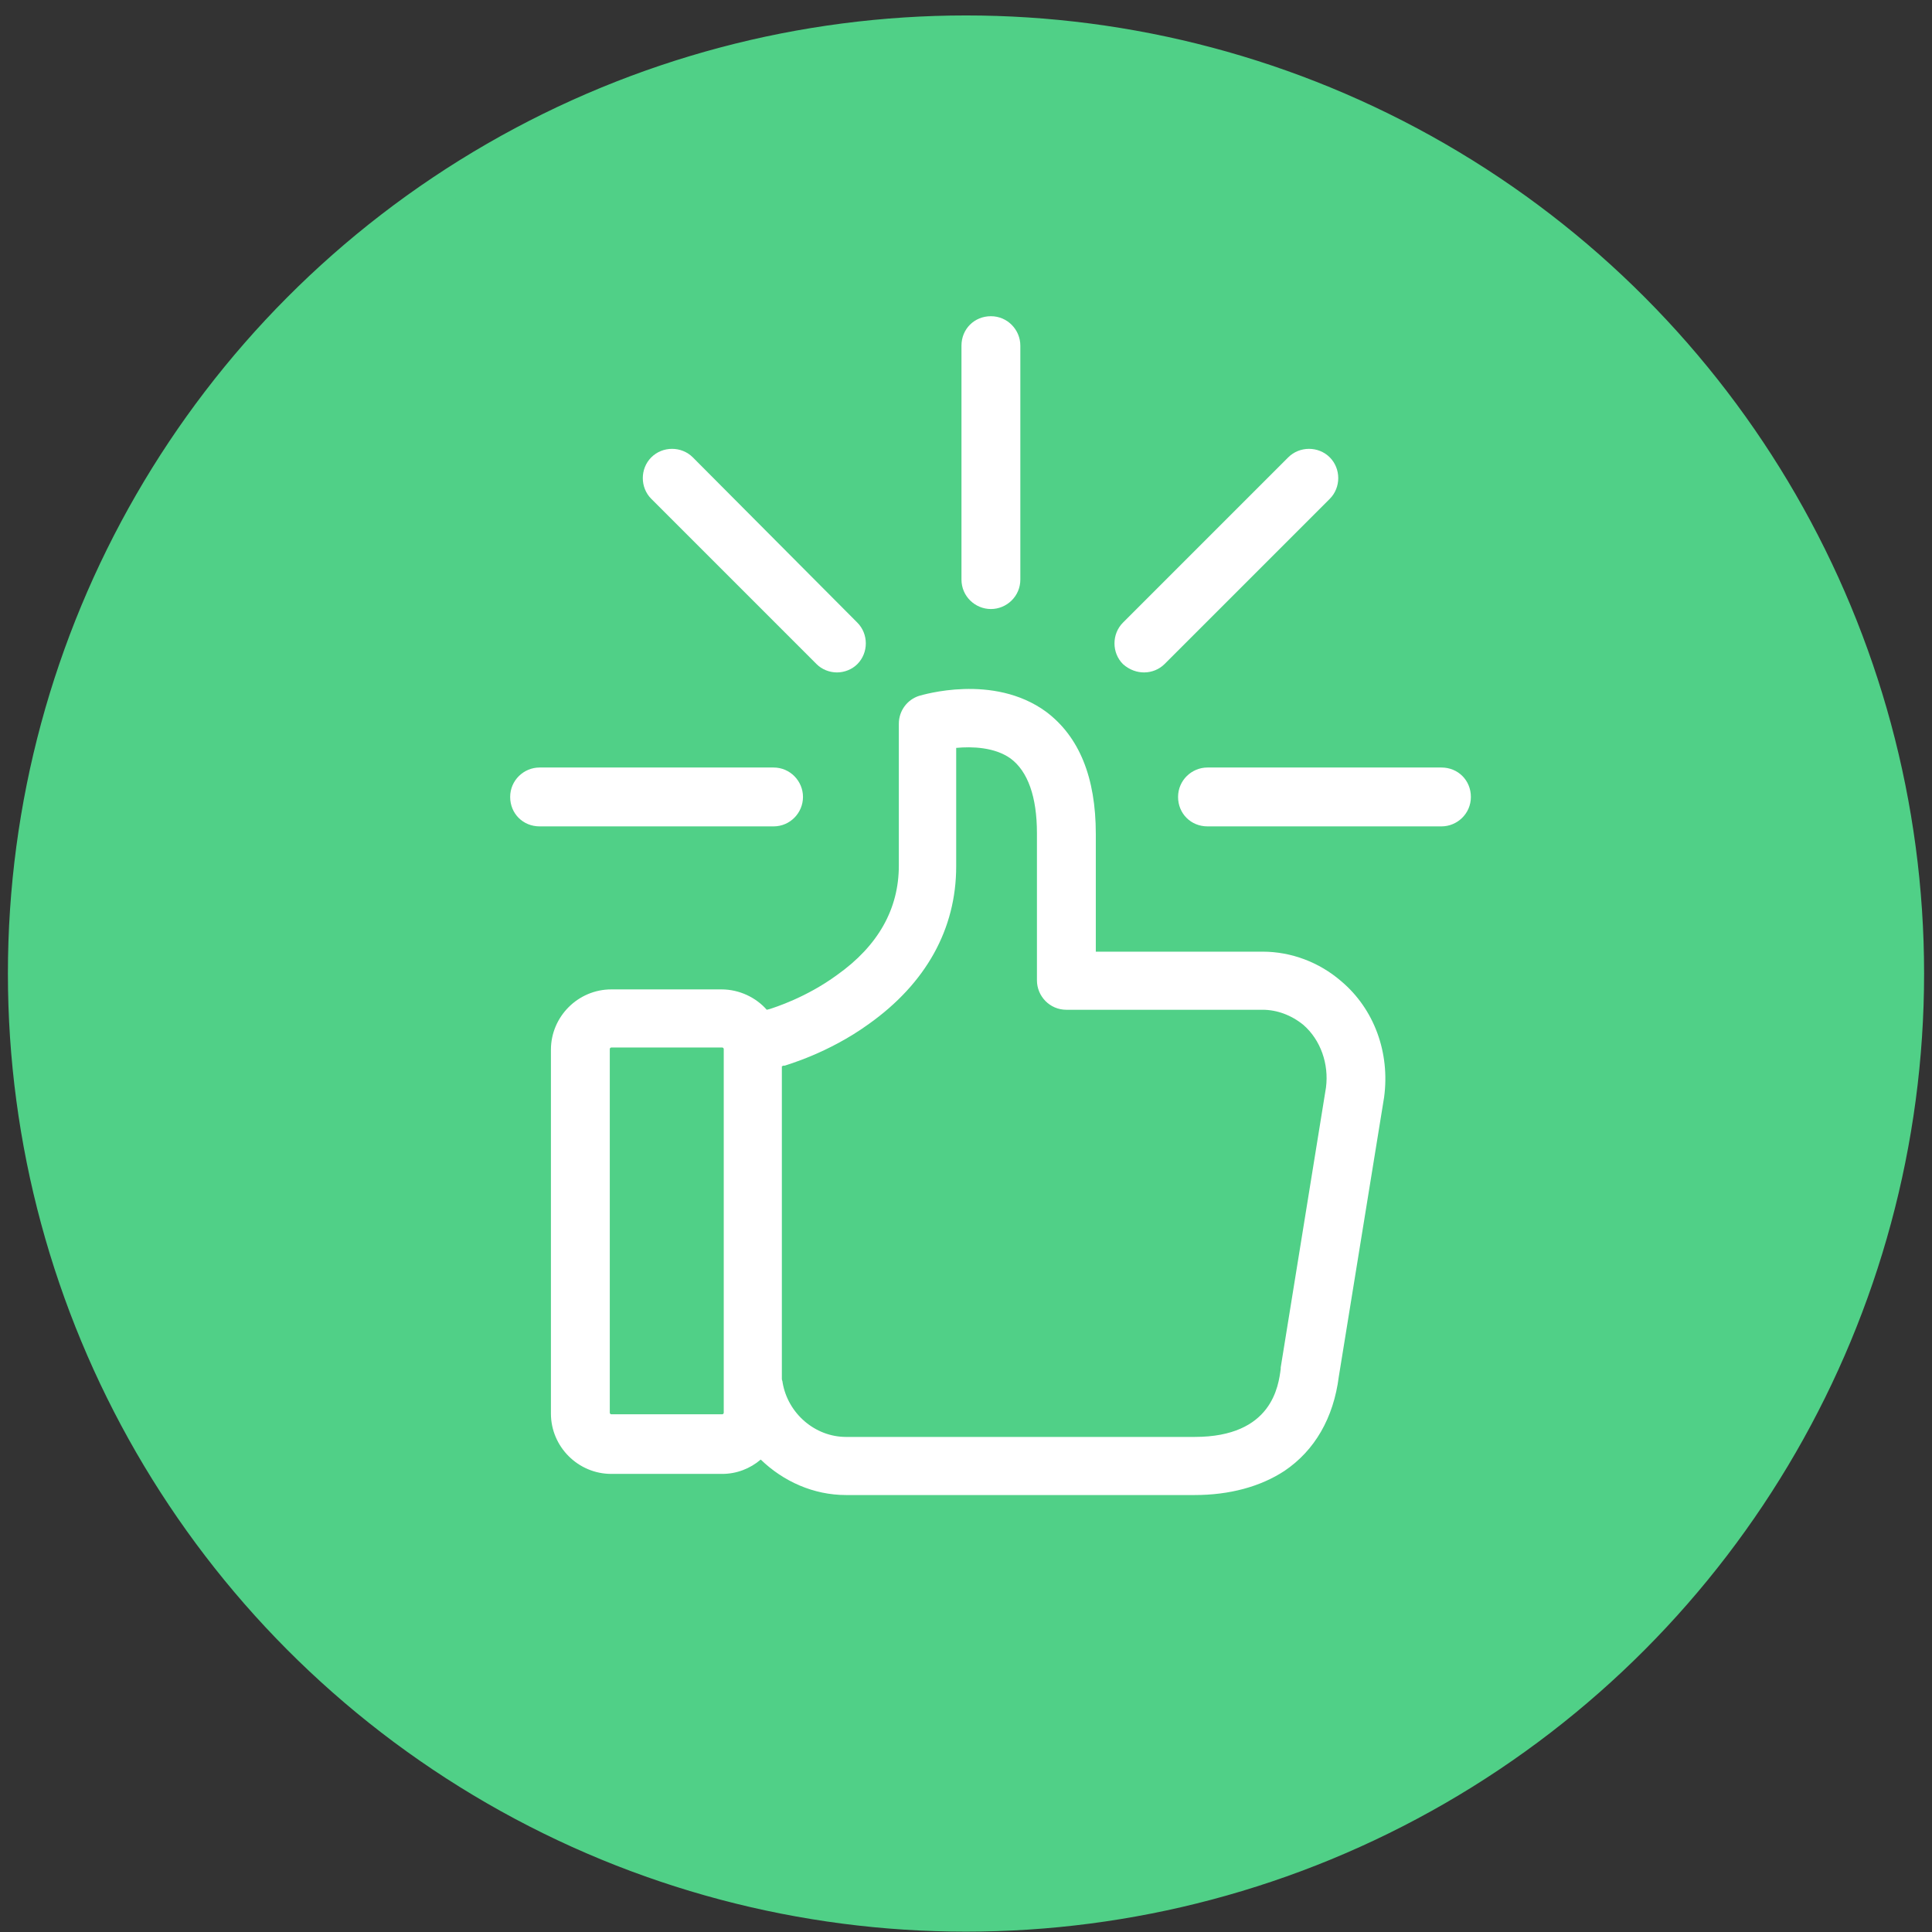 <?xml version="1.0" encoding="utf-8"?>
<!-- Generator: Adobe Illustrator 22.0.1, SVG Export Plug-In . SVG Version: 6.00 Build 0)  -->
<svg version="1.1" id="Layer_1" xmlns="http://www.w3.org/2000/svg" xmlns:xlink="http://www.w3.org/1999/xlink" x="0px" y="0px"
	 viewBox="0 0 256 256" style="enable-background:new 0 0 256 256;" xml:space="preserve">
<rect x="0" y="0" width="256" height="256" fill="#333333" stroke="none"/>
<style type="text/css">
	.st0{fill:#50D087;stroke:#50D087;stroke-width:3.906;stroke-miterlimit:10;}
	.st1{fill:#FFFFFF;}
</style>
<circle class="st0" cx="128" cy="129" r="125"/>
<g>
	<g>
		<path class="st1" d="M106.4,105.6c0-2.1-1.7-3.9-3.9-3.9h-31c-2.1,0-3.9,1.7-3.9,3.9s1.7,3.9,3.9,3.9h31
			C104.7,109.5,106.4,107.7,106.4,105.6z"/>
		<path class="st1" d="M191,101.7h-31c-2.1,0-3.9,1.7-3.9,3.9s1.7,3.9,3.9,3.9h31c2.1,0,3.9-1.7,3.9-3.9S193.2,101.7,191,101.7z"/>
		<path class="st1" d="M131.3,80.7c2.1,0,3.9-1.7,3.9-3.9v-31c0-2.1-1.7-3.9-3.9-3.9s-3.9,1.7-3.9,3.9v31
			C127.4,79,129.2,80.7,131.3,80.7z"/>
		<path class="st1" d="M151.6,89.1c1,0,2-0.4,2.7-1.1l21.9-21.9c1.5-1.5,1.5-4,0-5.5c-1.5-1.5-4-1.5-5.5,0l-21.9,21.9
			c-1.5,1.5-1.5,4,0,5.5C149.7,88.8,150.7,89.1,151.6,89.1z"/>
		<path class="st1" d="M108.2,88c0.7,0.7,1.7,1.1,2.7,1.1s2-0.4,2.7-1.1c1.5-1.5,1.5-4,0-5.5L91.8,60.6c-1.5-1.5-4-1.5-5.5,0
			c-1.5,1.5-1.5,4,0,5.5L108.2,88z"/>
		<path class="st1" d="M177.7,130c-2.9-2.5-6.6-3.9-10.4-3.9h-3.5h-12.6h-6v-15.6c0-7.5-2.2-12.9-6.6-16.2c-7-5.1-16.4-2.2-16.8-2.1
			c-1.6,0.5-2.7,2-2.7,3.7v18.8c0,5.7-2.7,10.6-8.2,14.5c-4.1,3-8.3,4.3-8.9,4.5l-0.4,0.1c-1.4-1.6-3.6-2.7-6-2.7H81
			c-4.4,0-8,3.6-8,8v48.2c0,4.4,3.6,8,8,8h14.7c1.9,0,3.7-0.7,5.1-1.9c3,2.9,7,4.7,11.3,4.7h14.7h1.5h30c4.6,0,8.7-1.1,11.9-3.2
			c4-2.7,6.5-7,7.2-12.5l6-37C184.2,139.5,182.1,133.7,177.7,130z M95.9,187.2c0,0.1-0.1,0.2-0.2,0.2H81c-0.1,0-0.2-0.1-0.2-0.2
			v-48.2c0-0.1,0.1-0.2,0.2-0.2h14.7c0.1,0,0.2,0.1,0.2,0.2V187.2z M175.7,144.1l-6,37.1c0,0,0,0.1,0,0.2c-0.3,2.2-1.1,9-11.4,9h-30
			h-1.5h-14.7c-4.1,0-7.7-3.1-8.4-7.2c0-0.2-0.1-0.3-0.1-0.5v-41.4l0.2-0.1c0.1,0,0.1,0,0.2,0c0.2-0.1,5.7-1.6,11.1-5.5
			c7.6-5.4,11.6-12.6,11.6-20.9V99.1c2.1-0.2,5.1-0.1,7.2,1.4c2.3,1.7,3.5,5.1,3.5,9.9v19.5c0,2.1,1.7,3.9,3.9,3.9h9.9h12.6h3.5
			c1.9,0,3.8,0.7,5.4,2C175,137.8,176.1,141,175.7,144.1z"/>
	</g>
</g>
</svg>
